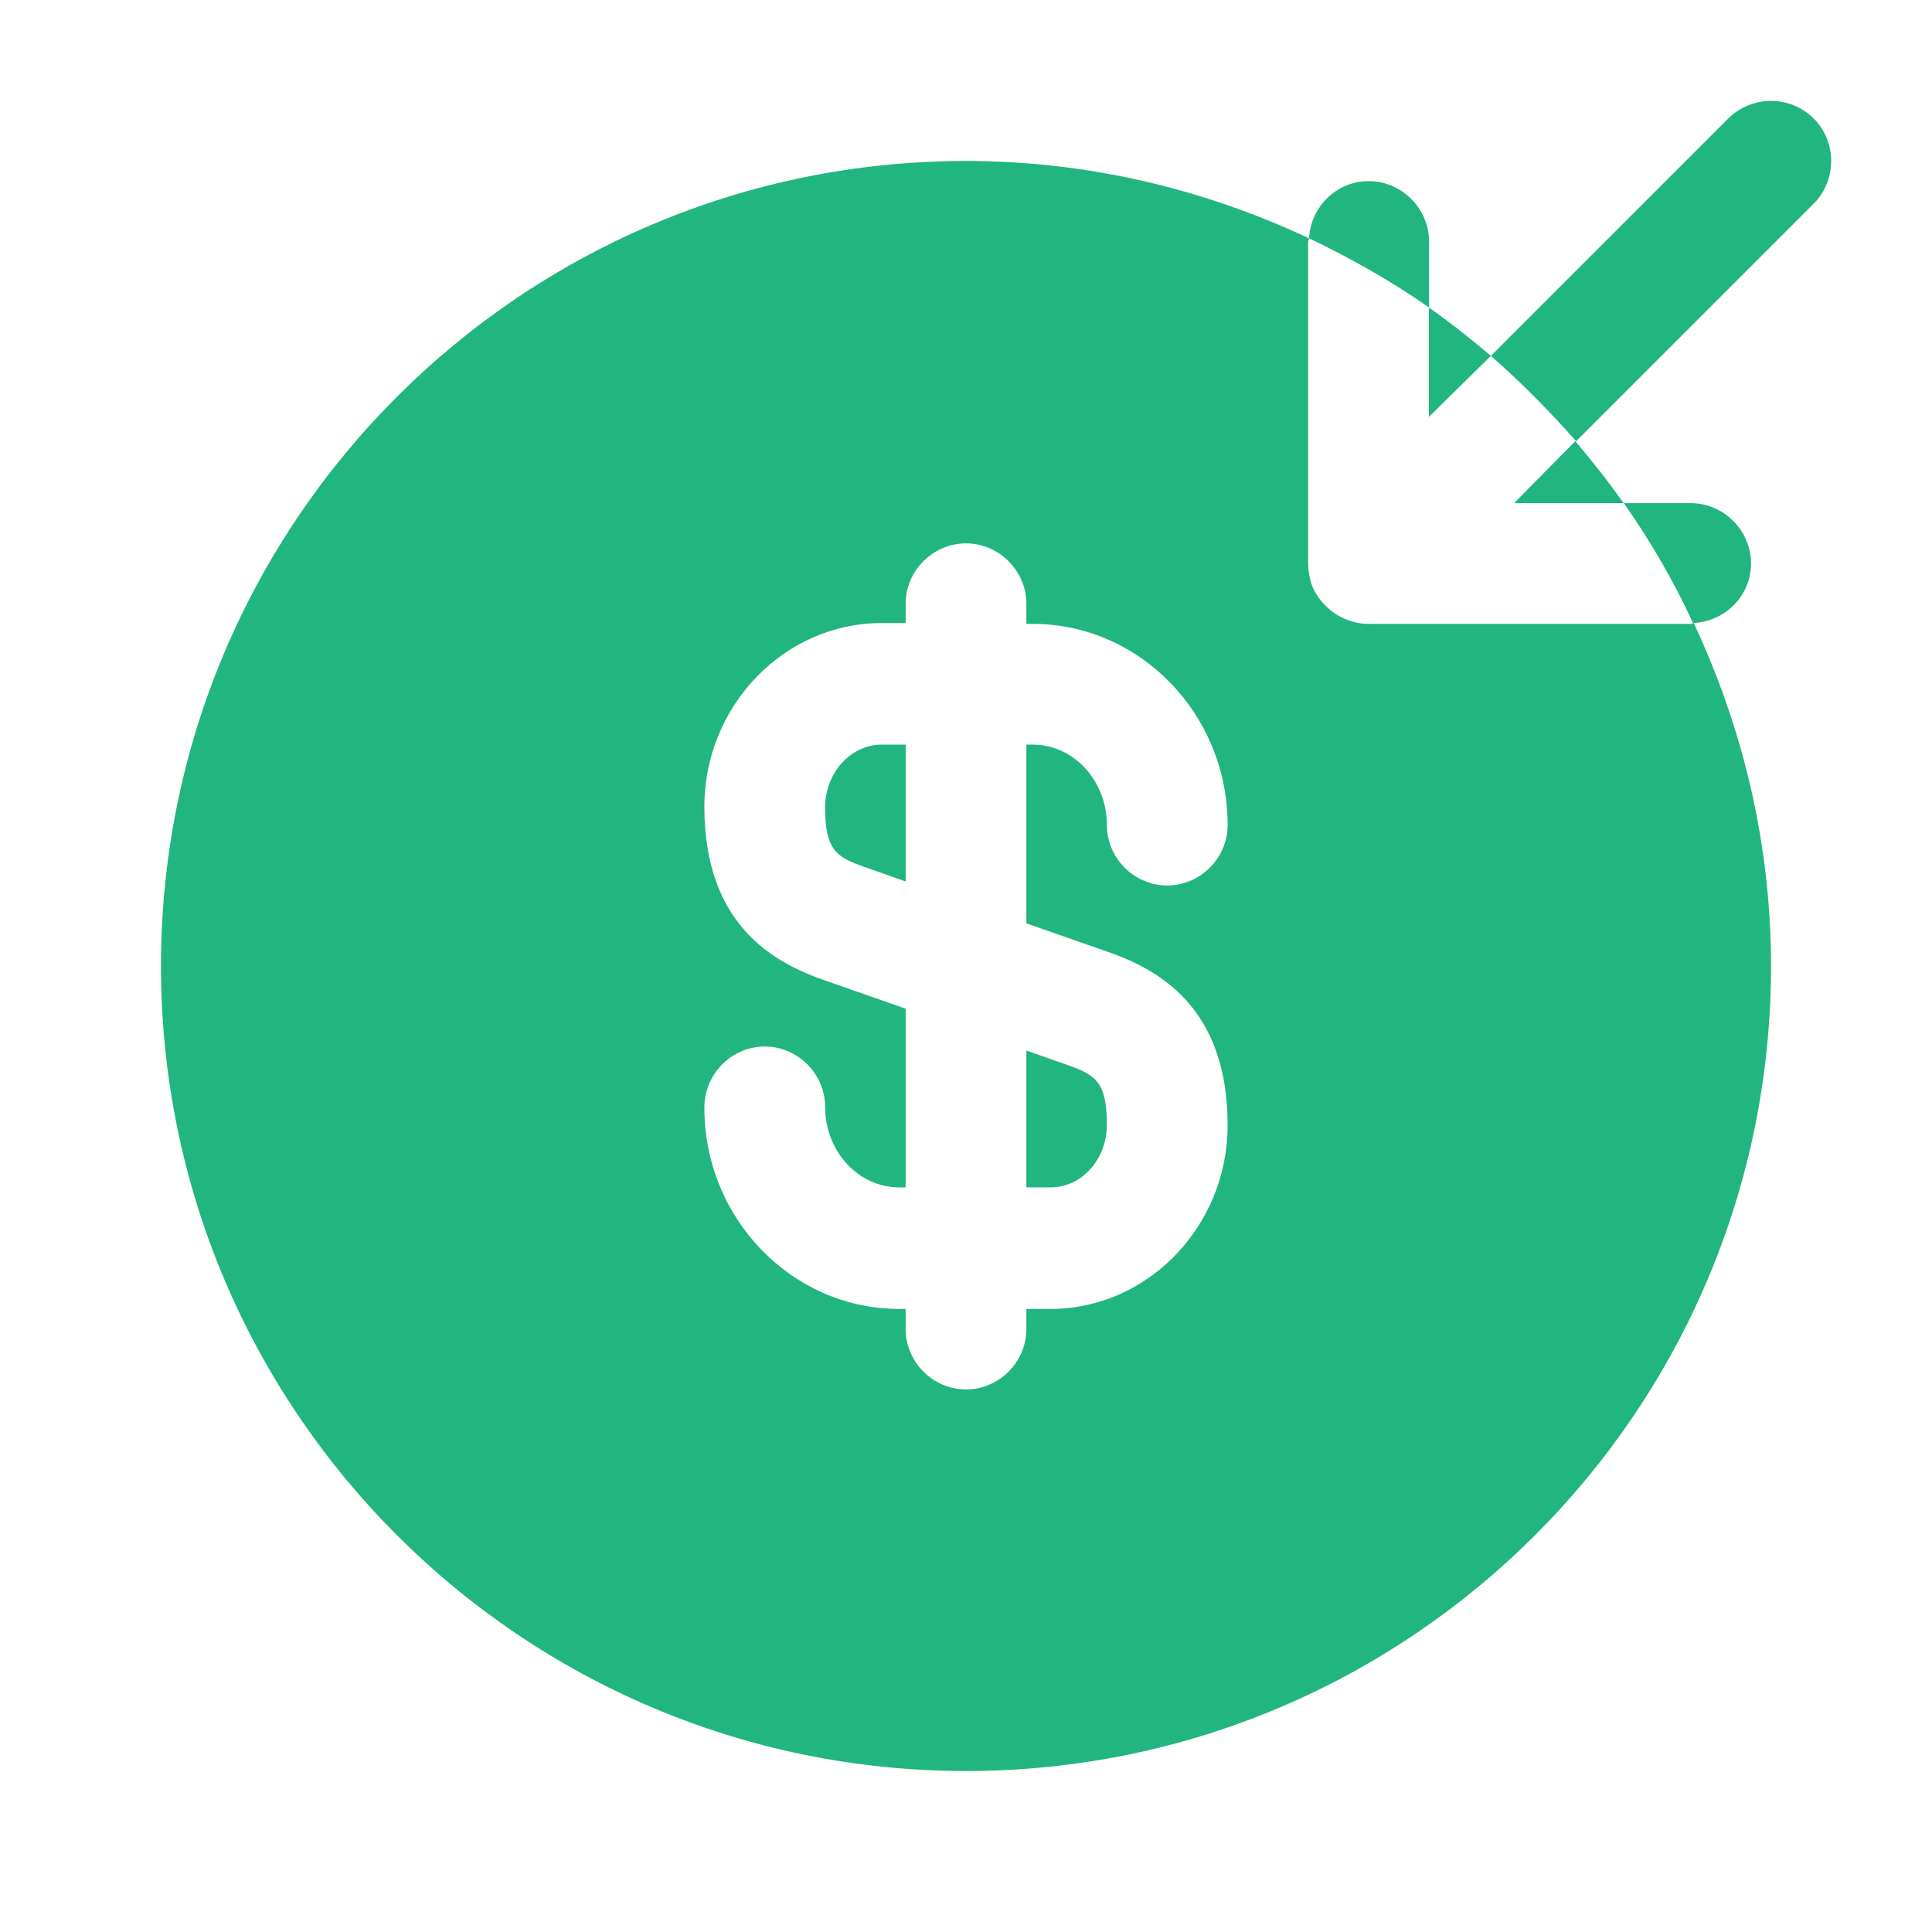 <svg width="64" height="64" viewBox="0 0 64 64" fill="none" xmlns="http://www.w3.org/2000/svg">
<path d="M50.157 16.667H53.784C53.277 15.947 52.744 15.28 52.184 14.613L50.157 16.667ZM49.387 11.787C48.72 11.227 48.053 10.693 47.333 10.187V13.813L49.387 11.787ZM52.213 14.616L60.08 6.749C60.853 5.976 60.853 4.696 60.08 3.923C59.704 3.551 59.196 3.342 58.667 3.342C58.138 3.342 57.63 3.551 57.253 3.923L49.387 11.789C50.4 12.669 51.333 13.629 52.213 14.616ZM47.339 8C47.339 6.907 46.432 6 45.339 6C44.272 6 43.419 6.853 43.365 7.893C44.752 8.56 46.085 9.307 47.339 10.187V8ZM58.005 18.667C58.005 17.573 57.099 16.667 56.005 16.667H53.792C54.672 17.92 55.445 19.253 56.085 20.64C57.152 20.587 58.005 19.733 58.005 18.667ZM34 39.333H34.8C35.84 39.333 36.667 38.4 36.667 37.253C36.667 35.813 36.267 35.6 35.36 35.28L34 34.8V39.333Z" fill="#21B580"/>
<path d="M56.107 20.64C56.08 20.64 56.053 20.667 56 20.667H45.333C45.067 20.667 44.827 20.613 44.56 20.507C44.069 20.296 43.678 19.904 43.467 19.413C43.382 19.173 43.336 18.921 43.333 18.667V8C43.333 7.973 43.36 7.947 43.36 7.893C39.893 6.267 36.053 5.333 32 5.333C17.28 5.333 5.333 17.28 5.333 32C5.333 46.72 17.28 58.667 32 58.667C46.72 58.667 58.667 46.72 58.667 32C58.667 27.947 57.733 24.107 56.107 20.64ZM36.667 31.52C38.373 32.107 40.667 33.36 40.667 37.28C40.667 40.613 38.027 43.36 34.8 43.36H34V44.027C34 45.12 33.093 46.027 32 46.027C30.907 46.027 30 45.12 30 44.027V43.36H29.787C26.24 43.36 23.333 40.373 23.333 36.693C23.333 35.573 24.24 34.667 25.333 34.667C26.427 34.667 27.333 35.573 27.333 36.667C27.333 38.133 28.427 39.333 29.787 39.333H30V33.413L27.333 32.48C25.627 31.893 23.333 30.64 23.333 26.72C23.333 23.387 25.973 20.64 29.2 20.64H30V20C30 18.907 30.907 18 32 18C33.093 18 34 18.907 34 20V20.667H34.213C37.76 20.667 40.667 23.653 40.667 27.333C40.667 28.427 39.76 29.333 38.667 29.333C37.573 29.333 36.667 28.427 36.667 27.333C36.667 25.867 35.573 24.667 34.213 24.667H34V30.587L36.667 31.52Z" fill="#21B580"/>
<path d="M27.333 26.747C27.333 28.187 27.733 28.4 28.64 28.72L30 29.2V24.667H29.2C28.187 24.667 27.333 25.6 27.333 26.747Z" fill="#21B580"/>
</svg>
